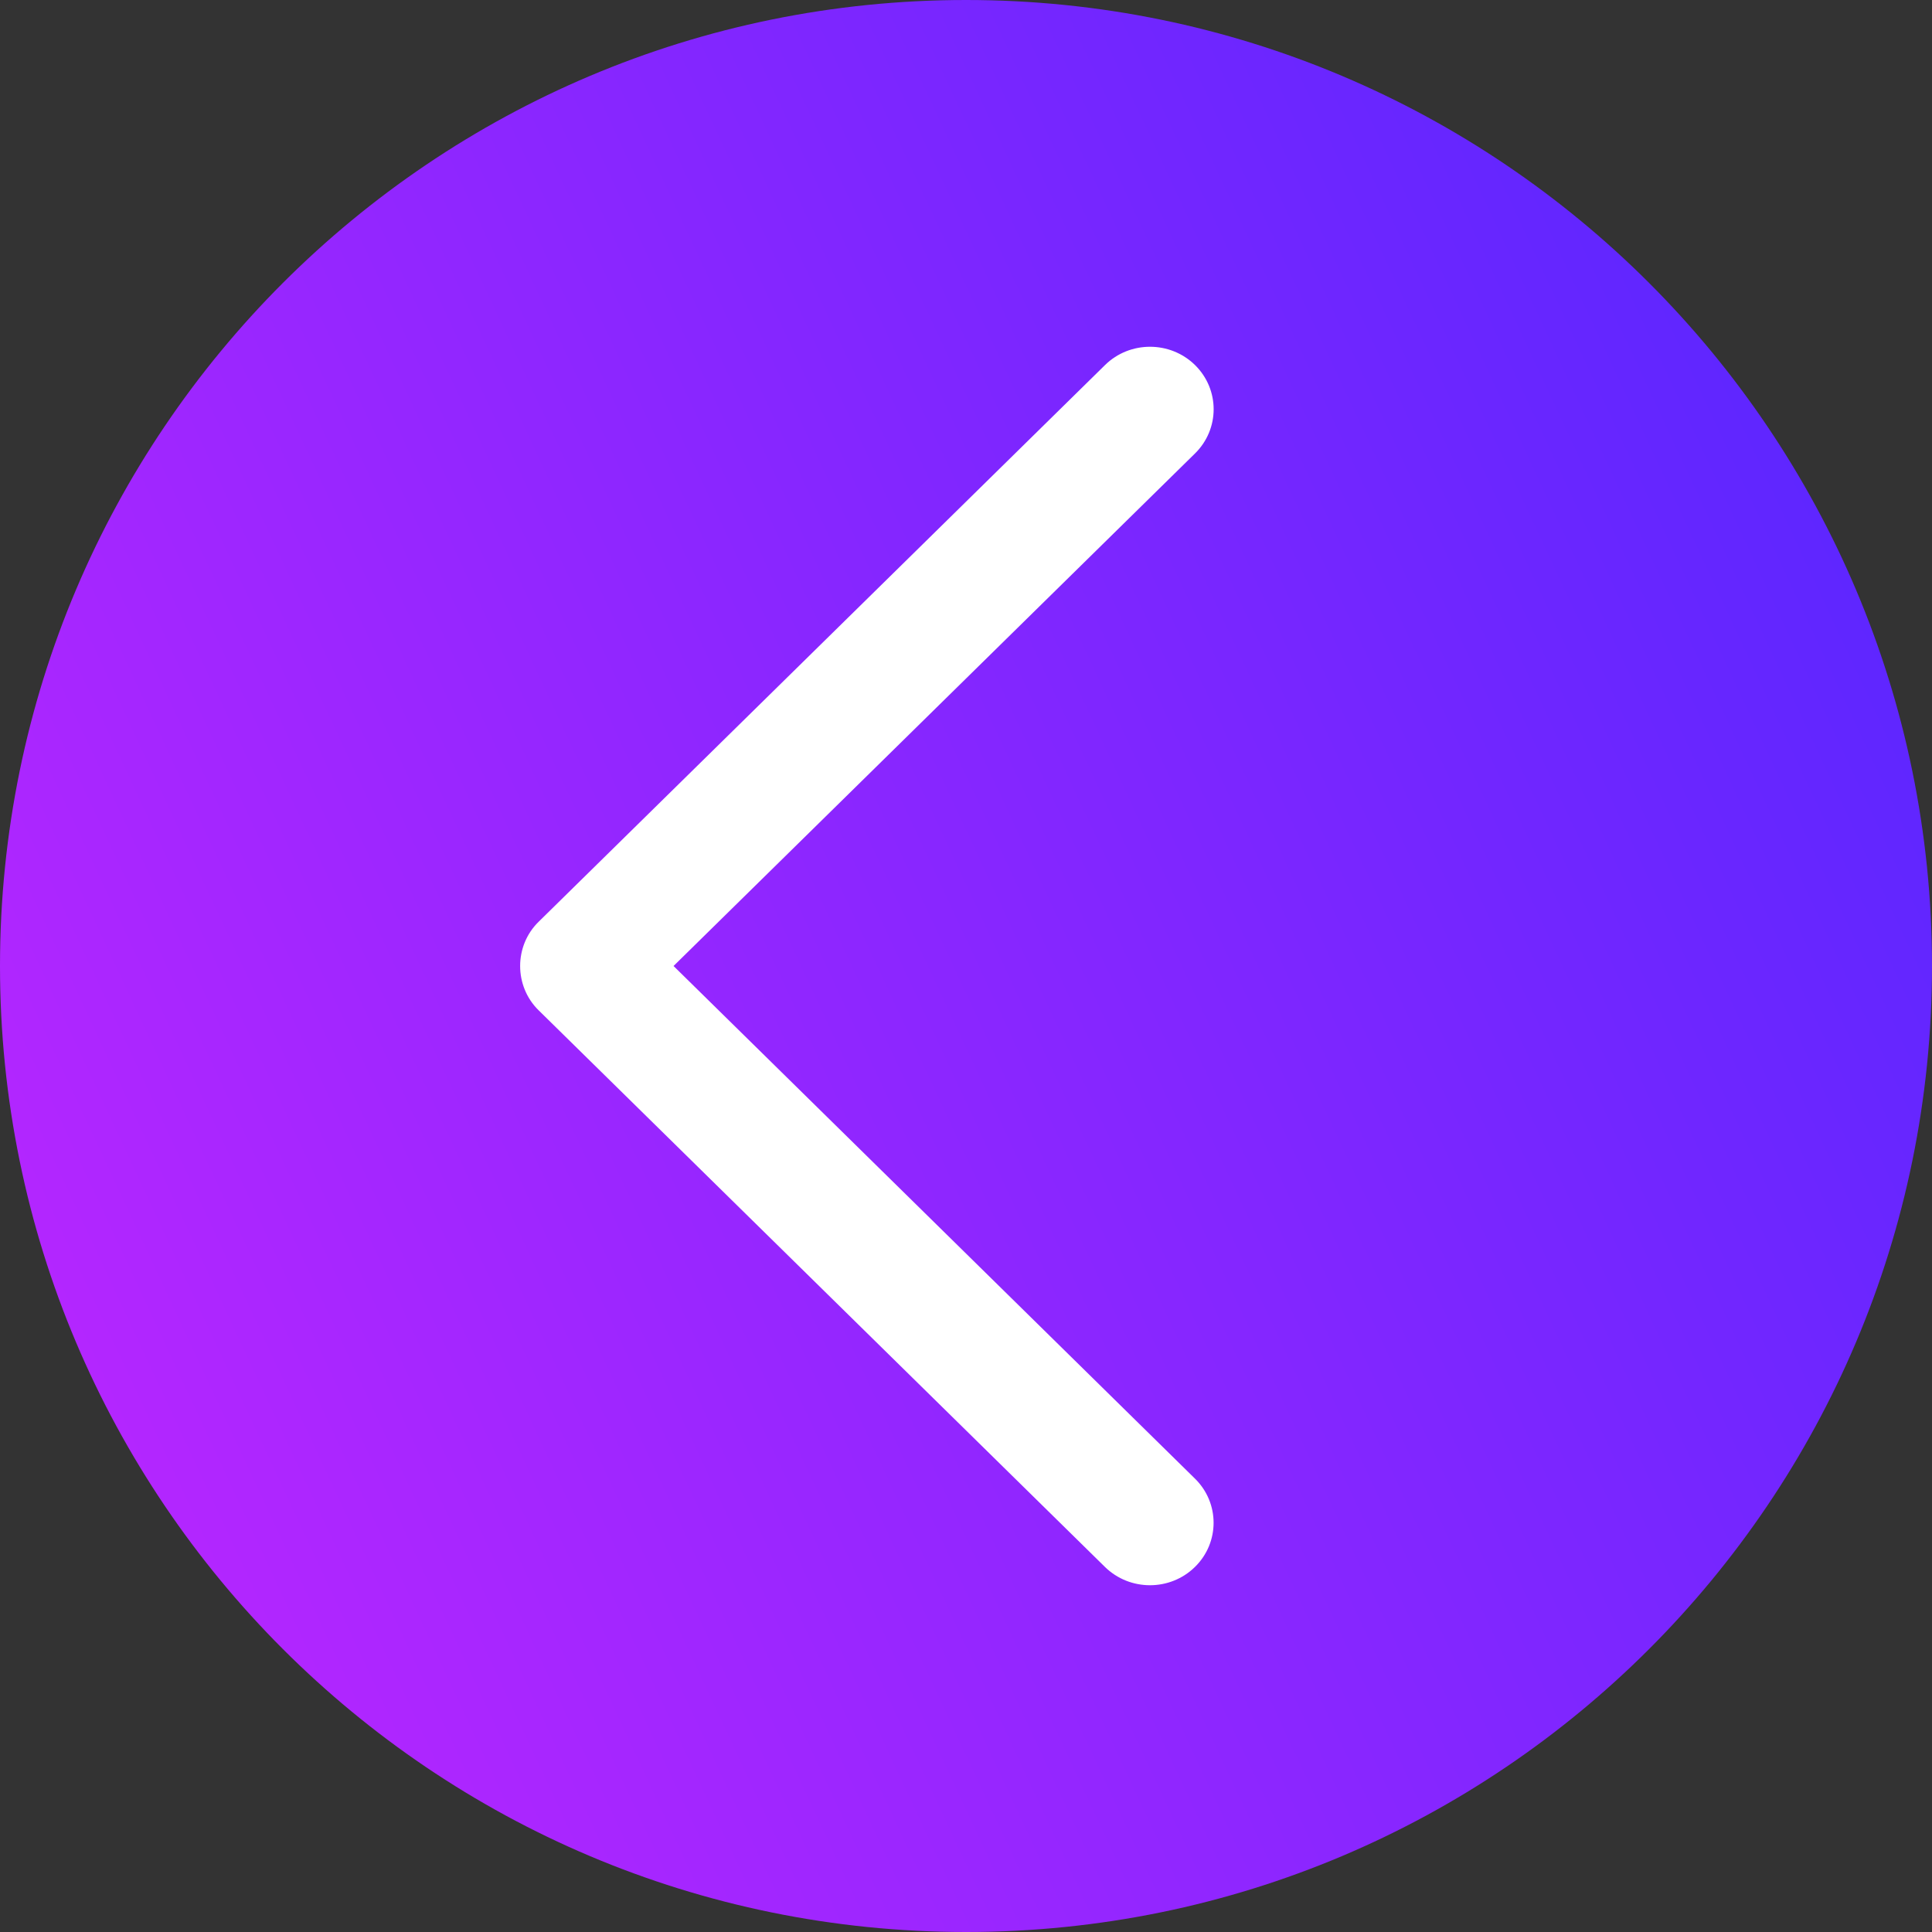 <svg width="78" height="78" viewBox="0 0 78 78" fill="none" xmlns="http://www.w3.org/2000/svg">
<rect x="0" y="0" width="78" height="78" fill="#333333" stroke="none"/>
<path d="M78 39C78 60.541 60.541 78 39 78C17.459 78 0 60.541 0 39C0 17.459 17.459 0 39 0C60.541 0 78 17.459 78 39Z" fill="url(#paint0_linear)"/>
<path d="M21.743 37.217C20.752 38.188 20.752 39.812 21.743 40.786L44.61 63.262C45.614 64.246 47.242 64.246 48.243 63.262C49.247 62.278 49.247 60.679 48.243 59.695L27.193 39L48.246 18.307C49.249 17.321 49.249 15.725 48.246 14.738C47.242 13.754 45.614 13.754 44.613 14.738L21.743 37.217Z" fill="white"/>
<defs>
<linearGradient id="paint0_linear" x1="3.645" y1="55.486" x2="74.355" y2="22.514" gradientUnits="userSpaceOnUse">
<stop stop-color="#B326FF"/>
<stop offset="1" stop-color="#5F26FF"/>
</linearGradient>
</defs>
</svg>
